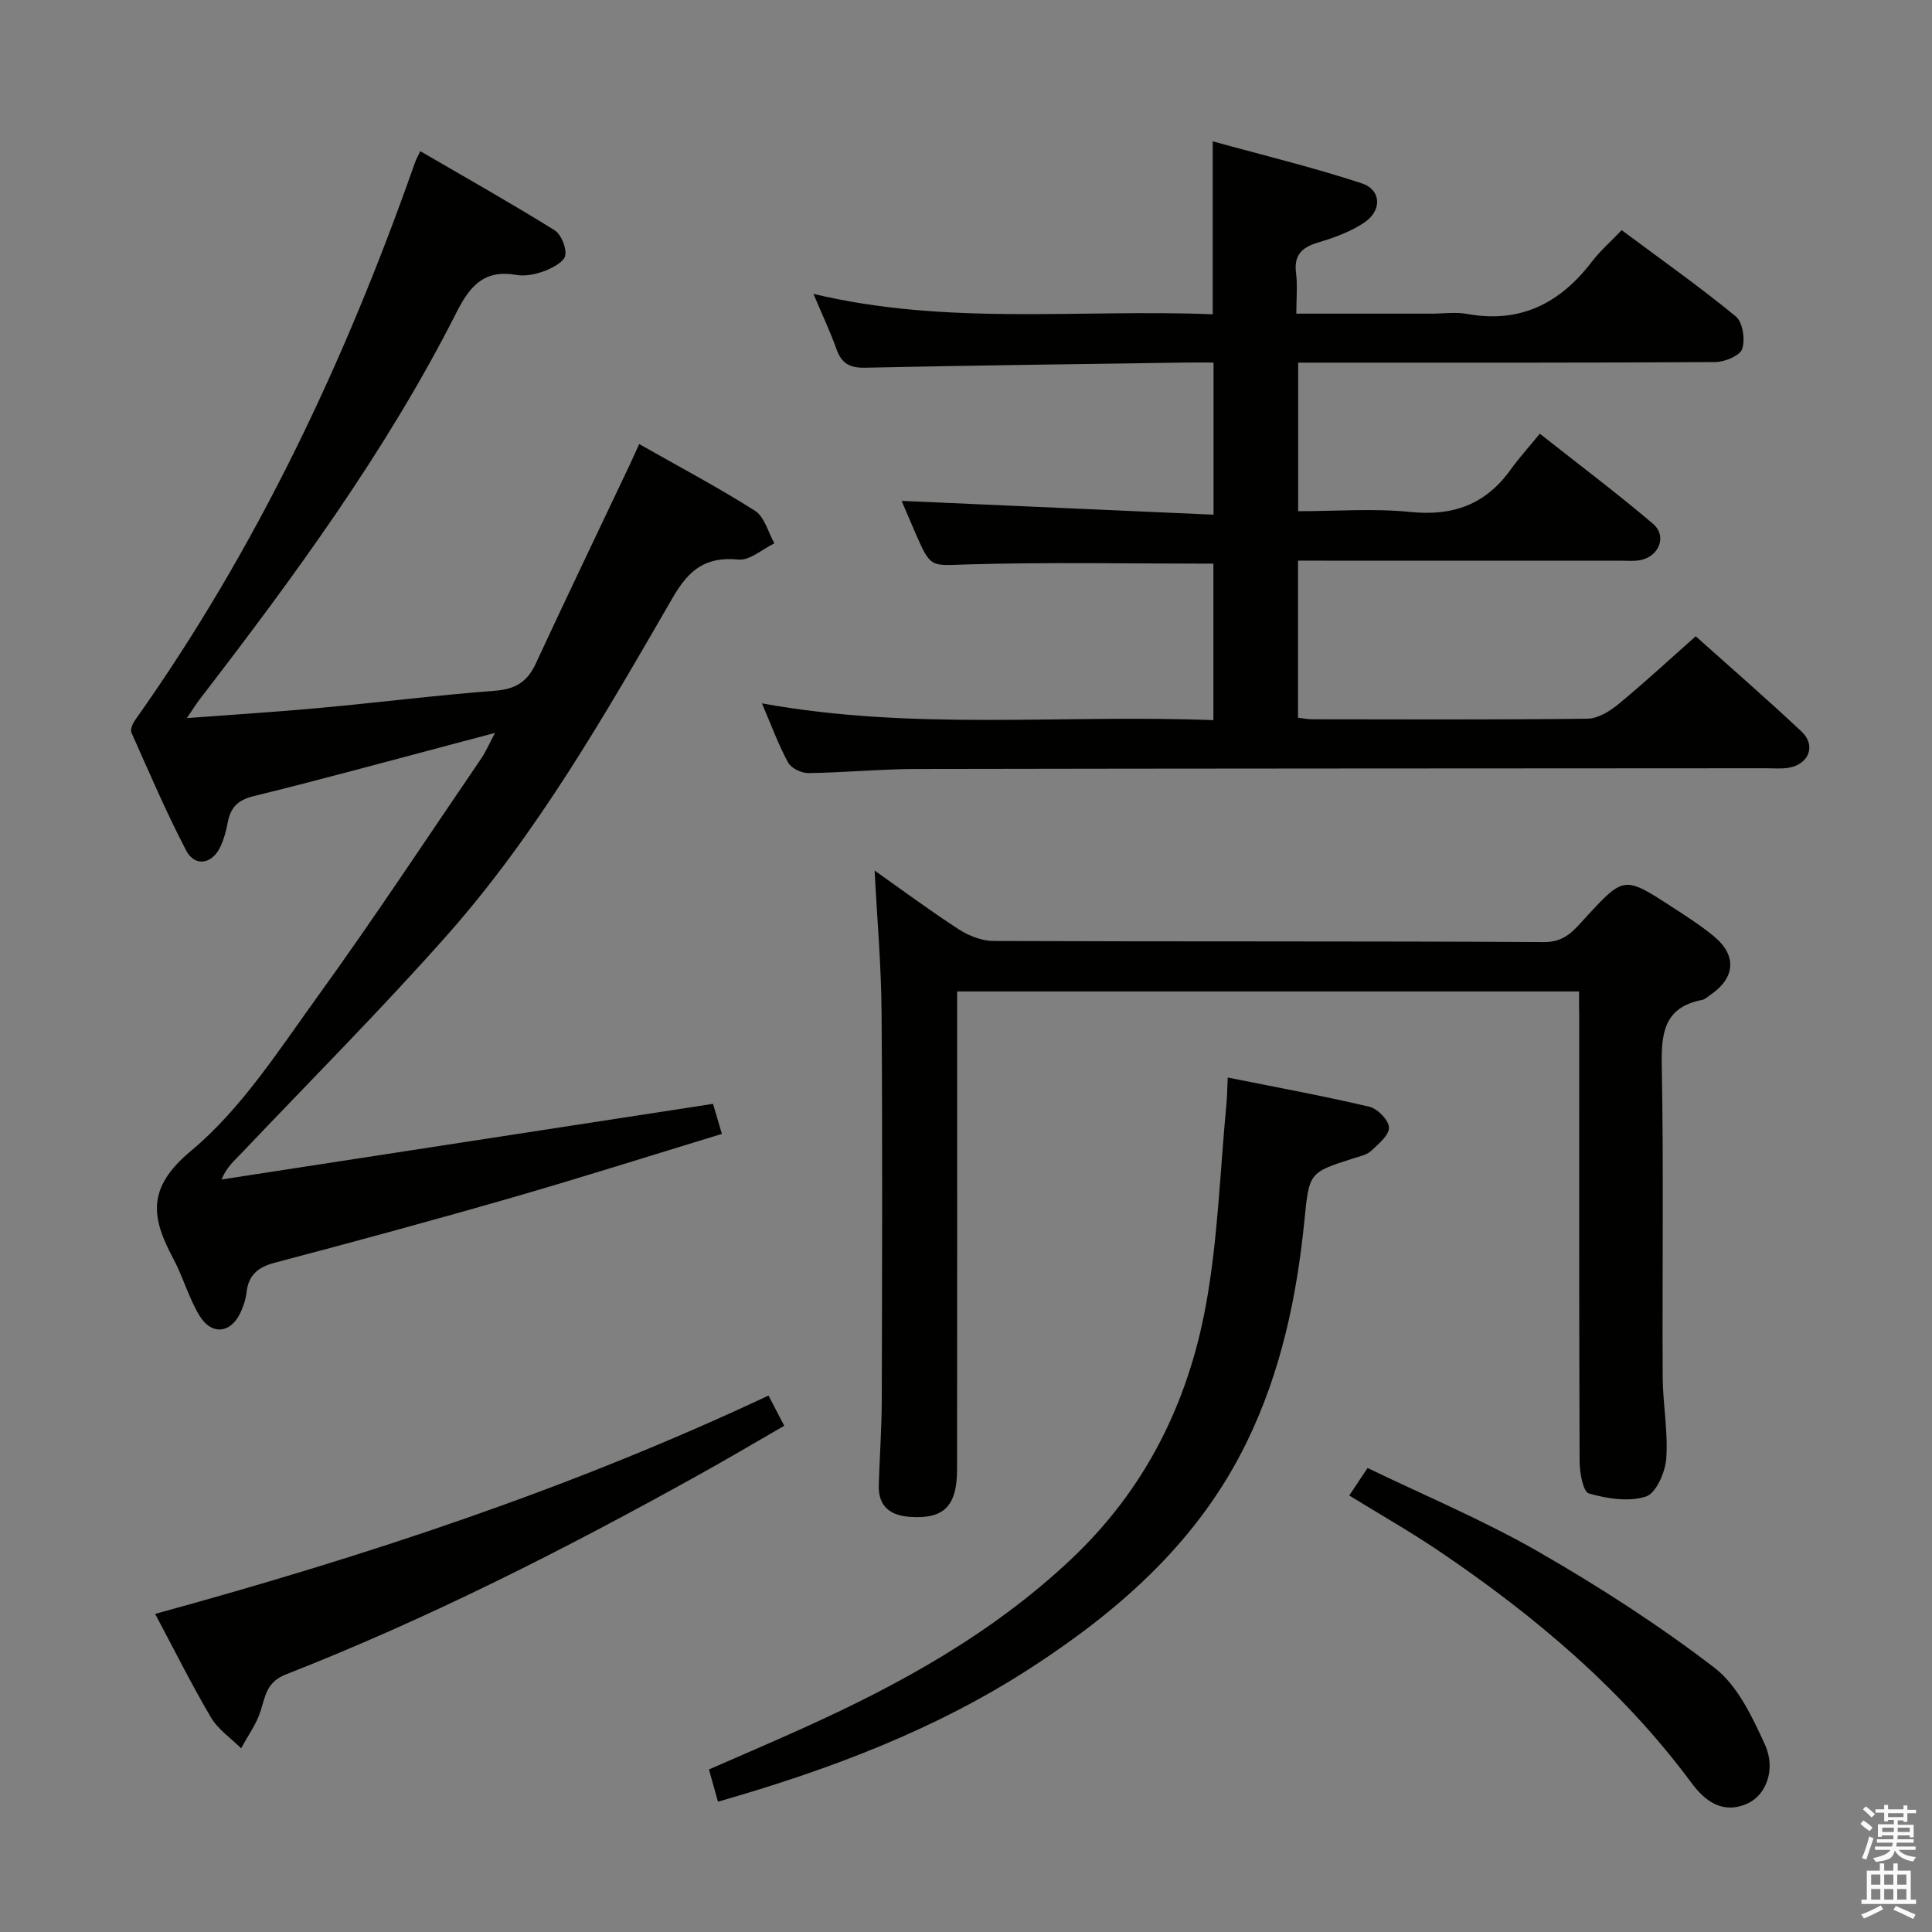 <svg enable-background="new 0 0 400 400" viewBox="0 0 400 400" xmlns="http://www.w3.org/2000/svg"><rect x="0" y="0" width="400" height="400" fill="#808080" stroke="none"/><path d="m385.2 377.6.6-.7c.6.4 1.3.9 1.9 1.5l-.6.7c-.8-.5-1.4-1-1.9-1.5zm.3 7.1c.6-1.4 1.1-2.9 1.5-4.5.3.1.6.3.9.4-.5 1.4-1 2.9-1.5 4.4zm.2-10.1.6-.6c.7.5 1.3 1.1 1.9 1.6l-.7.7c-.6-.6-1.2-1.2-1.8-1.7zm8.4-.8h.8v.9h1.8v.7h-1.8v1.8h-.8v-.3h-1.2v.9h3.3v2.6h-.8v-.4h-2.5c0 .3 0 .6-.1.8h3.4v.7h-3.5c0 .3-.1.6-.1.8h4v.7h-3.5c.7.9 1.9 1.3 3.6 1.5-.2.2-.4.5-.6.9-1.9-.3-3.2-1.1-3.8-2.3-.5 2.1-1.8 2-3.9 2.4-.2-.3-.4-.5-.6-.8 1.9-.4 3.1-.9 3.6-1.7h-3.2v-.7h3.5c.1-.2.1-.5.2-.8h-3.3v-.7h3.4c0-.2 0-.5 0-.8h-2.4v.3h-.8v-2.6h3.3v-.9h-1.2v.3h-.8v-1.8h-1.8v-.7h1.8v-.9h.8v.9h3.2zm-4.4 5.5h2.4c0-.3 0-.6 0-.9h-2.4zm1.2-3.1h3.2v-.8h-3.2zm4.4 2.2h-2.4v.9h2.5v-.9z" fill="#fafafb"/><path d="m389.2 385.8h.9v1.5h1.9v-1.5h.9v1.5h2.7v6h1.1v.9h-11.3v-.9h1.1v-6h2.7zm.2 8.7.5.8c-1.2.6-2.5 1.3-4 1.9-.2-.3-.3-.6-.6-.8 1.6-.6 3-1.3 4.1-1.9zm-2-4.3h1.9v-2.1h-1.9zm0 3.1h1.9v-2.2h-1.9zm2.7-3.1h1.9v-2.1h-1.9zm0 3.1h1.9v-2.2h-1.9zm2.4 1.3c1.4.6 2.7 1.2 4.1 1.8l-.5.9c-1.5-.7-2.8-1.4-4.1-1.9zm2.2-6.5h-1.9v2.1h1.9zm-1.9 5.2h1.9v-2.2h-1.9z" fill="#fafafb"/><g fill="#010100"><path d="m268.74 116.07v32.53c1.05.12 1.98.32 2.92.32 19 .02 38 .11 57-.12 2.14-.03 4.58-1.5 6.34-2.95 5.38-4.42 10.49-9.17 16.08-14.12 6.64 5.95 14.42 12.7 21.92 19.74 3.06 2.87 1.52 6.78-2.7 7.49-1.46.25-2.99.1-4.49.1-58.66.04-117.33.04-175.99.15-7.48.01-14.96.75-22.44.85-1.44.02-3.57-1-4.21-2.18-2.03-3.75-3.51-7.81-5.42-12.26 31.27 5.72 62.25 2.26 93.47 3.48 0-11.23 0-21.95 0-32.4-17.13 0-33.93-.33-50.72.15-7.75.22-7.73.94-10.87-6.25-1.16-2.67-2.3-5.36-2.96-6.9 21.23.94 42.72 1.89 64.58 2.86 0-11.19 0-21.1 0-31.5-2.08 0-3.87-.02-5.66 0-22.15.33-44.29.59-66.43 1.07-3.15.07-4.89-.81-5.95-3.78-1.27-3.58-2.91-7.03-4.8-11.51 27.71 6.64 55.14 3.12 82.67 4.23 0-11.84 0-23.23 0-35.81 10.34 2.86 20.72 5.36 30.83 8.69 4.13 1.36 4.26 5.67.49 8.17-2.83 1.88-6.21 3.1-9.5 4.09-3.36 1.01-5.04 2.58-4.57 6.3.33 2.59.06 5.25.06 8.43h27.9c2.5 0 5.07-.38 7.49.06 11 2 19.23-2.23 25.78-10.8 1.71-2.23 3.87-4.12 6.19-6.55 8.11 6.04 16.1 11.68 23.64 17.87 1.43 1.18 1.97 4.79 1.31 6.73-.48 1.41-3.61 2.69-5.57 2.71-26.83.17-53.66.12-80.5.12-1.82 0-3.65 0-5.86 0v30.76c7.82 0 15.64-.62 23.31.16 8.79.9 15.51-1.59 20.64-8.72 1.75-2.43 3.78-4.67 6.08-7.49 8.47 6.68 16.13 12.44 23.42 18.64 3.03 2.57 1.24 6.92-2.79 7.57-1.3.21-2.66.08-3.99.08-20.33 0-40.67 0-61 0-1.76-.01-3.57-.01-5.7-.01z"/><path d="m87.02 31.3c9.52 5.54 18.76 10.75 27.76 16.34 1.39.87 2.52 3.61 2.26 5.24-.21 1.29-2.59 2.57-4.26 3.21-1.81.69-4 1.16-5.86.83-6.57-1.16-9.57 2.16-12.35 7.65-14.57 28.79-33.58 54.68-53.18 80.16-.79 1.03-1.48 2.14-2.7 3.94 9.68-.73 18.66-1.28 27.62-2.11 12.07-1.11 24.11-2.63 36.19-3.55 4.18-.32 6.66-1.82 8.4-5.57 6.36-13.71 12.91-27.34 19.38-41 .63-1.33 1.22-2.67 2.06-4.5 8.24 4.68 16.31 8.94 23.98 13.82 1.97 1.25 2.71 4.43 4.01 6.73-2.49 1.2-5.09 3.59-7.44 3.36-6.73-.66-10.22 2.04-13.56 7.8-14.09 24.34-28.07 48.87-46.82 70.03-13.68 15.44-28.27 30.07-42.48 45.04-1.45 1.53-3.09 2.87-4.17 5.48 33.81-5.2 67.61-10.4 101.76-15.66.5 1.71 1.04 3.54 1.84 6.22-14.79 4.51-29.14 9.06-43.6 13.23-16.26 4.69-32.6 9.12-48.97 13.44-3.54.93-5.47 2.6-5.86 6.22-.14 1.3-.58 2.6-1.1 3.81-1.97 4.58-6.06 5.17-8.64.91-2.22-3.66-3.37-7.95-5.39-11.74-4.51-8.46-5.69-14.58 3.64-22.35 10.4-8.66 18.12-20.76 26.2-31.94 11.69-16.17 22.67-32.85 33.92-49.34.92-1.35 1.56-2.89 2.82-5.26-3.42.91-6.04 1.61-8.66 2.3-13.78 3.64-27.53 7.42-41.38 10.81-3.34.82-4.74 2.46-5.31 5.53-.3 1.62-.75 3.26-1.42 4.76-1.67 3.78-5.34 4.46-7.18.92-4.14-7.94-7.67-16.2-11.32-24.39-.28-.64.27-1.89.77-2.6 25.21-35.53 43.57-74.49 57.95-115.45.15-.46.4-.89 1.09-2.32z"/><path d="m326.93 205.27c-43.2 0-85.63 0-128.76 0v6c0 30.99.02 61.98-.02 92.96-.01 7.66-2.77 10.31-9.77 9.82-4.1-.29-6.57-2.19-6.44-6.57.17-5.81.6-11.63.62-17.44.07-26.82.16-53.65-.04-80.47-.07-9.76-.94-19.51-1.44-29.33 5.53 3.9 11.35 8.23 17.41 12.16 2.08 1.35 4.79 2.41 7.22 2.42 37.98.15 75.97.01 113.96.23 4.31.03 6.18-2.43 8.5-4.95 8.05-8.77 8.07-8.79 18.06-2.29 2.93 1.9 5.89 3.8 8.58 6.01 4.85 3.99 4.49 8.64-.73 12.19-.55.37-1.09.9-1.7 1.02-7.76 1.5-8.46 6.73-8.33 13.56.4 21.48.08 42.98.19 64.47.03 5.64 1.14 11.32.74 16.9-.2 2.84-2.11 7.22-4.22 7.89-3.56 1.14-8.04.43-11.8-.65-1.2-.34-1.91-4.31-1.92-6.63-.12-30.49-.08-60.98-.08-91.46-.03-1.78-.03-3.58-.03-5.84z"/><path d="m148.65 373.02c-.68-2.42-1.21-4.31-1.87-6.67 6.54-2.87 13.06-5.65 19.51-8.57 20.08-9.06 39.13-19.57 55.41-34.9 15.45-14.55 24.28-32.42 27.98-52.73 2.49-13.65 2.91-27.68 4.24-41.54.14-1.47.15-2.95.27-5.52 10.04 2.02 19.74 3.79 29.33 6.05 1.69.4 4.03 2.8 4.05 4.3.02 1.62-2.18 3.43-3.7 4.84-.91.84-2.38 1.14-3.64 1.54-9.31 2.96-9.17 2.97-10.18 13.03-1.59 15.77-4.84 31.11-11.83 45.53-9.86 20.36-25.92 34.64-44.46 46.72-19.96 13-41.89 21.26-65.11 27.92z"/><path d="m32.12 334.14c43.83-12.01 86.1-25.97 126.99-45.21 1 1.93 1.97 3.79 3.26 6.26-5.94 3.42-11.74 6.86-17.63 10.13-27.73 15.42-56 29.77-85.57 41.36-3.89 1.53-4.22 4.32-5.19 7.48-.85 2.76-2.67 5.22-4.06 7.81-2.12-2.11-4.78-3.9-6.25-6.4-4.03-6.84-7.58-13.98-11.55-21.43z"/><path d="m279.35 309.63c1.3-1.95 2.29-3.44 3.79-5.7 11.87 5.74 24 10.81 35.3 17.3 12.63 7.25 24.97 15.21 36.52 24.06 4.77 3.65 7.8 10.12 10.43 15.86 2.37 5.17.24 10.51-3.55 12.23-5.1 2.32-8.81-.44-11.59-4.19-14.35-19.37-32.46-34.63-52.26-48.02-5.87-3.98-12.07-7.5-18.64-11.54z"/></g></svg>